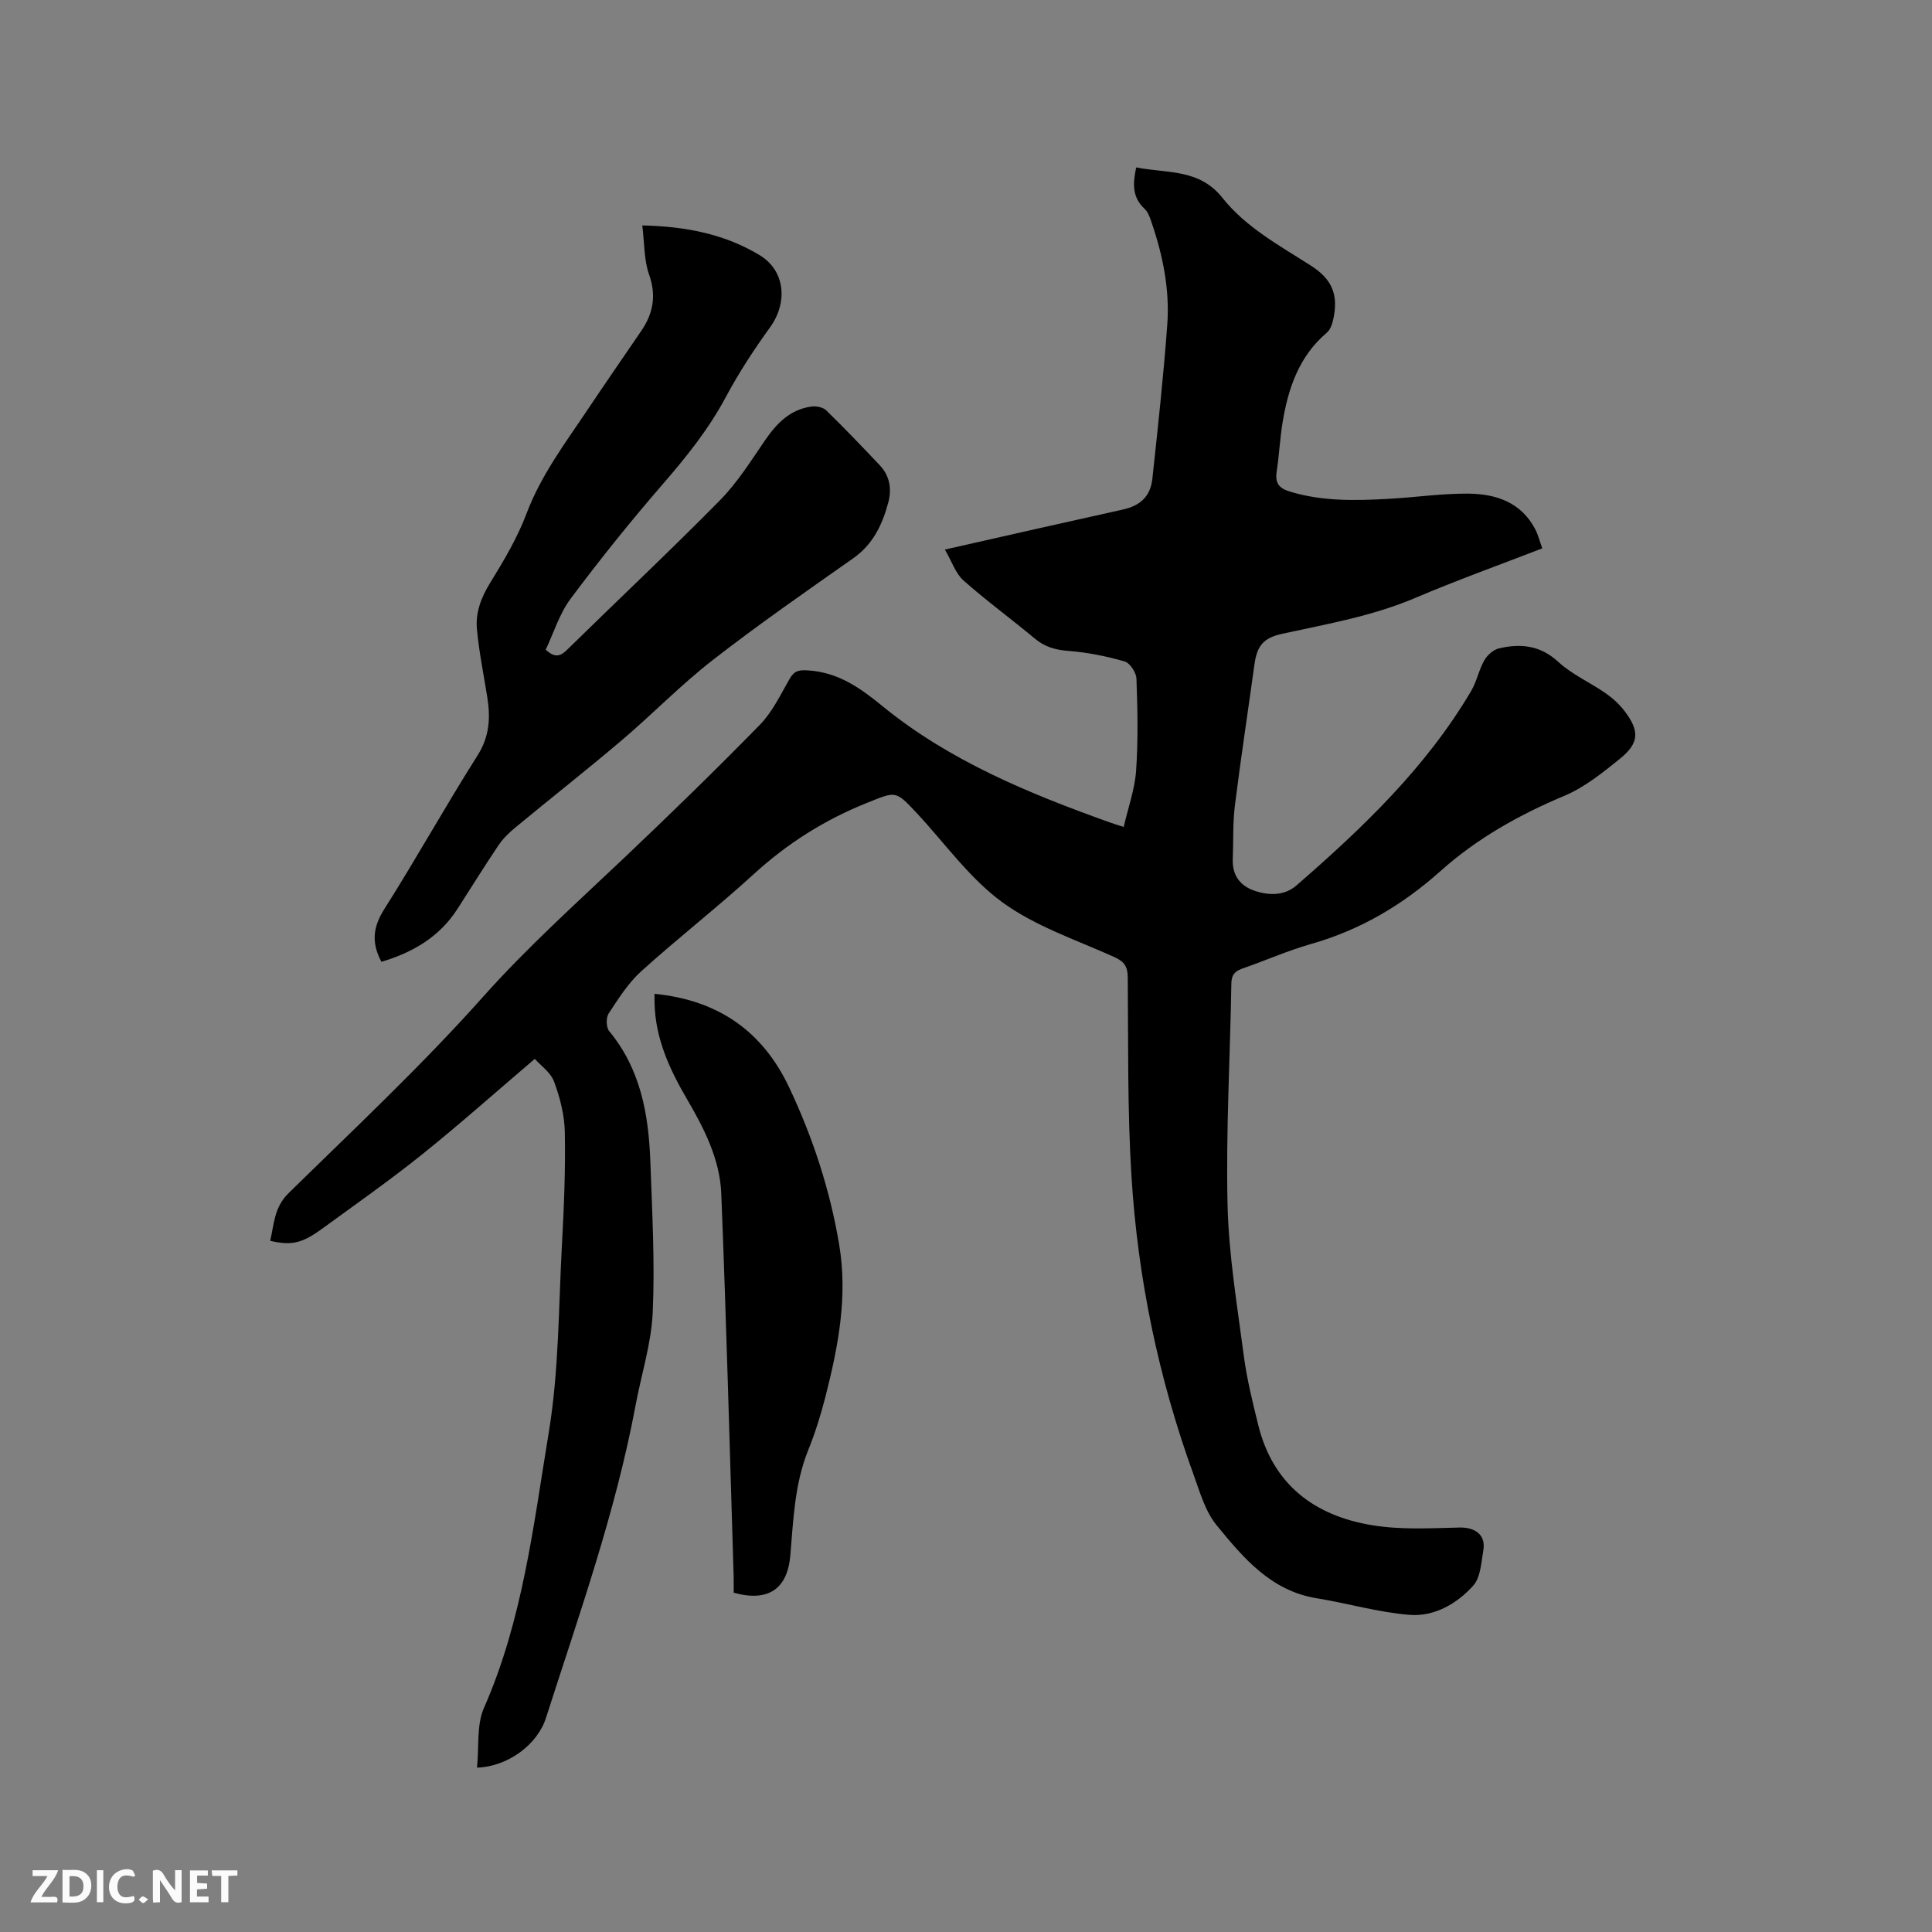 <svg enable-background="new 0 0 400 400" viewBox="0 0 400 400" xmlns="http://www.w3.org/2000/svg"><rect x="0" y="0" width="400" height="400" fill="#808080" stroke="none"/><path d="m98.76 365.97c.45-4.37-.12-8.84 1.44-12.37 8.03-18.22 10.24-37.8 13.42-57.05 2.11-12.79 2.02-25.96 2.73-38.97.42-7.71.74-15.45.59-23.17-.06-3.52-.99-7.14-2.22-10.46-.72-1.94-2.81-3.38-4-4.72-8.19 6.98-15.63 13.61-23.39 19.83-6.69 5.36-13.73 10.3-20.66 15.35-4.18 3.04-6.32 3.5-10.73 2.49.82-3.46.79-6.91 3.8-9.86 13.62-13.36 27.59-26.43 40.26-40.65 9.22-10.34 19.43-19.48 29.41-28.95 9.45-8.97 18.8-18.06 27.91-27.38 2.6-2.66 4.29-6.26 6.19-9.56.96-1.66 1.93-1.82 3.79-1.7 6.17.39 10.68 3.53 15.31 7.32 13.97 11.43 30.46 18.18 47.27 24.19.69.25 1.39.45 2.77.9.92-3.99 2.3-7.8 2.57-11.68.44-6.31.3-12.68.07-19.02-.05-1.27-1.35-3.26-2.46-3.57-3.8-1.09-7.74-1.88-11.67-2.18-2.67-.21-4.84-.82-6.9-2.54-4.88-4.07-10.03-7.83-14.78-12.04-1.63-1.45-2.39-3.89-3.85-6.4 7.27-1.64 13.55-3.07 19.82-4.48 5.68-1.28 11.37-2.54 17.05-3.81 3.59-.8 5.68-2.72 6.08-6.34 1.15-10.63 2.31-21.26 3.09-31.92.54-7.37-.95-14.56-3.37-21.53-.3-.88-.67-1.86-1.32-2.46-2.55-2.35-2.49-5.15-1.74-8.58 6.32 1.27 13.01.2 17.84 6.29 4.86 6.12 11.81 9.88 18.33 14.05 4.41 2.82 5.73 6.03 4.63 11.1-.21.99-.61 2.16-1.33 2.77-5.79 4.92-8.02 11.55-9.18 18.69-.54 3.34-.7 6.75-1.21 10.1-.35 2.31.44 3.42 2.68 4.1 6.74 2.07 13.61 1.9 20.49 1.52 5.5-.3 10.99-1.12 16.48-1.08 5.7.05 10.93 1.75 13.86 7.33.62 1.18.94 2.51 1.48 4-8.93 3.46-17.7 6.6-26.24 10.24-8.86 3.77-18.23 5.41-27.53 7.43-3.92.85-5.28 2.44-5.82 6.36-1.34 9.74-2.83 19.46-4.05 29.22-.46 3.66-.29 7.39-.44 11.09-.13 3.3 1.48 5.51 4.48 6.54 3.02 1.04 6.26 1.05 8.72-1.1 13.71-11.91 26.81-24.41 36.15-40.24 1.17-1.98 1.6-4.38 2.74-6.37.61-1.07 1.87-2.19 3.04-2.46 4.46-1.05 8.52-.65 12.25 2.78 2.84 2.61 6.56 4.25 9.78 6.48 1.46 1.01 2.84 2.26 3.92 3.67 3.18 4.14 3.1 6.67-.9 9.9-3.59 2.91-7.35 5.94-11.54 7.7-9.38 3.94-18.1 8.83-25.66 15.6-7.86 7.03-16.64 12.2-26.83 15.09-4.77 1.36-9.35 3.4-14.05 5.03-1.59.55-2.36 1.25-2.39 3.12-.25 15.26-1.14 30.53-.79 45.78.24 10.45 2 20.87 3.36 31.27.63 4.81 1.81 9.56 2.97 14.28 3.03 12.41 11.65 18.89 23.66 20.85 5.87.96 11.98.62 17.98.47 3.27-.09 5.54 1.51 4.99 4.69-.43 2.52-.56 5.61-2.08 7.32-3.37 3.77-8.08 6.47-13.18 6.07-6.47-.51-12.82-2.4-19.26-3.44-9.51-1.55-15.2-8.4-20.73-15.15-2.32-2.84-3.42-6.78-4.71-10.35-7.29-20.04-11.6-40.77-12.9-62.01-.84-13.63-.64-27.33-.76-41.01-.02-2.24-.69-3.29-2.77-4.23-7.88-3.55-16.37-6.36-23.23-11.37-6.81-4.98-11.92-12.28-17.79-18.55-4.33-4.63-4.24-4.38-10.11-2.04-8.76 3.5-16.51 8.37-23.49 14.75-7.58 6.93-15.72 13.26-23.34 20.15-2.7 2.44-4.73 5.68-6.75 8.75-.56.86-.52 2.87.11 3.64 6.54 7.9 8.18 17.31 8.53 27.07.37 10.38.95 20.8.49 31.15-.29 6.47-2.36 12.86-3.56 19.3-4.14 22.14-11.69 43.3-18.54 64.66-1.72 5.46-7.8 10.09-14.28 10.31z" fill="#000001"/><path d="m78.97 199.13c-2.17-4.07-1.7-7.29.61-10.93 6.63-10.47 12.65-21.32 19.29-31.79 2.51-3.96 2.69-7.85 2.01-12.11-.75-4.69-1.71-9.36-2.14-14.08-.31-3.41.88-6.53 2.75-9.56 2.82-4.57 5.61-9.28 7.5-14.28 3.04-8.08 8.16-14.81 12.85-21.83 3.59-5.37 7.28-10.69 10.92-16.03 2.48-3.63 3.17-7.31 1.62-11.7-1.07-3.03-.94-6.48-1.4-10.15 9.25.21 17.18 1.87 24.28 6.15 5.35 3.23 5.87 9.84 2.17 14.95-3.34 4.62-6.49 9.44-9.17 14.46-3.54 6.61-8.11 12.33-13 17.96-6.65 7.67-13.03 15.61-19.1 23.74-2.34 3.13-3.53 7.12-5.18 10.58 1.89 1.74 3.03 1.4 4.43.02 10.52-10.32 21.27-20.42 31.61-30.91 3.6-3.65 6.41-8.13 9.33-12.4 2.43-3.55 5.22-6.45 9.66-7.05.98-.13 2.39.14 3.05.79 3.79 3.69 7.45 7.52 11.08 11.36 2.08 2.19 2.52 4.91 1.77 7.72-1.22 4.56-3.14 8.64-7.25 11.54-9.8 6.89-19.65 13.73-29.1 21.08-6.6 5.13-12.46 11.19-18.84 16.61-7.26 6.16-14.76 12.05-22.1 18.12-1.28 1.06-2.51 2.27-3.43 3.64-2.9 4.31-5.63 8.72-8.44 13.09-3.72 5.82-9.23 9.07-15.78 11.01z" fill="#000001"/><path d="m135.51 205.76c13.27 1.31 22.41 7.81 27.87 19.36 4.9 10.37 8.45 21.18 10.36 32.55 1.81 10.75-.19 21.09-2.81 31.38-.96 3.78-2.13 7.54-3.59 11.16-2.84 7.03-3.08 14.44-3.71 21.81-.6 6.97-4.57 9.72-11.73 7.73 0-1 .03-2.13 0-3.25-.82-26.46-1.51-52.93-2.57-79.39-.28-7.07-3.53-13.46-7.08-19.52-3.62-6.19-6.57-12.57-6.73-19.91-.02-.5-.01-1.01-.01-1.92z" fill="#000001"/><g fill="#fafbfa"><path d="m37.59 393.81c-.92.31-1.52.05-2-.78-.7-1.2-1.52-2.34-2.47-3.78v4.59c-.55.03-.95.05-1.41.07-.03-.37-.06-.64-.06-.91 0-1.91 0-3.81 0-5.7 1.13-.41 1.77-.03 2.29.91.62 1.11 1.38 2.14 2.31 3.19v-4.2h1.35v6.61z"/><path d="m12.94 393.88v-6.75c1.9.19 3.93-.54 5.37 1.29.8 1.01.78 2.88.03 3.97-1.37 1.97-3.4 1.51-5.4 1.49m1.45-1.22c2.04.12 2.92-.58 2.89-2.21-.03-1.51-.98-2.19-2.89-2z"/><path d="m11.81 393.87h-5.49c.68-2.18 2.47-3.48 3.51-5.45h-3.08v-1.21h5.29c-.71 2.13-2.44 3.48-3.47 5.51.86 0 1.63.04 2.39-.01.79-.05 1.14.21.85 1.16"/><path d="m39.33 393.86v-6.61h3.7v1.07h-2.22v1.52c.68.04 1.34.09 2.07.13v1.07c-.72.05-1.38.09-2.1.14v1.48h2.4v1.19h-3.85z"/><path d="m27.71 388.56c-1.15-.3-2.46-.61-3.1.64-.37.73-.41 1.93-.06 2.67.63 1.35 1.99.93 3.17.68.35.94-.01 1.32-.93 1.46-1.62.25-3.05-.27-3.76-1.48-.73-1.24-.6-3.03.31-4.17.88-1.11 2.71-1.7 4-1.16.32.13.44.74.65 1.12-.1.08-.19.16-.28.24"/><path d="m49.15 387.24v1.07c-.59.02-1.17.05-1.87.08v5.44h-1.48v-5.44h-1.85c-.05-.4-.08-.73-.13-1.15z"/><path d="m20.06 387.21h1.33v6.62h-1.33z"/><path d="m30.68 393.25c-.49.38-.8.79-1.05.76-.32-.05-.6-.45-.9-.7.26-.24.51-.64.8-.67.29-.04.62.3 1.15.61"/></g></svg>